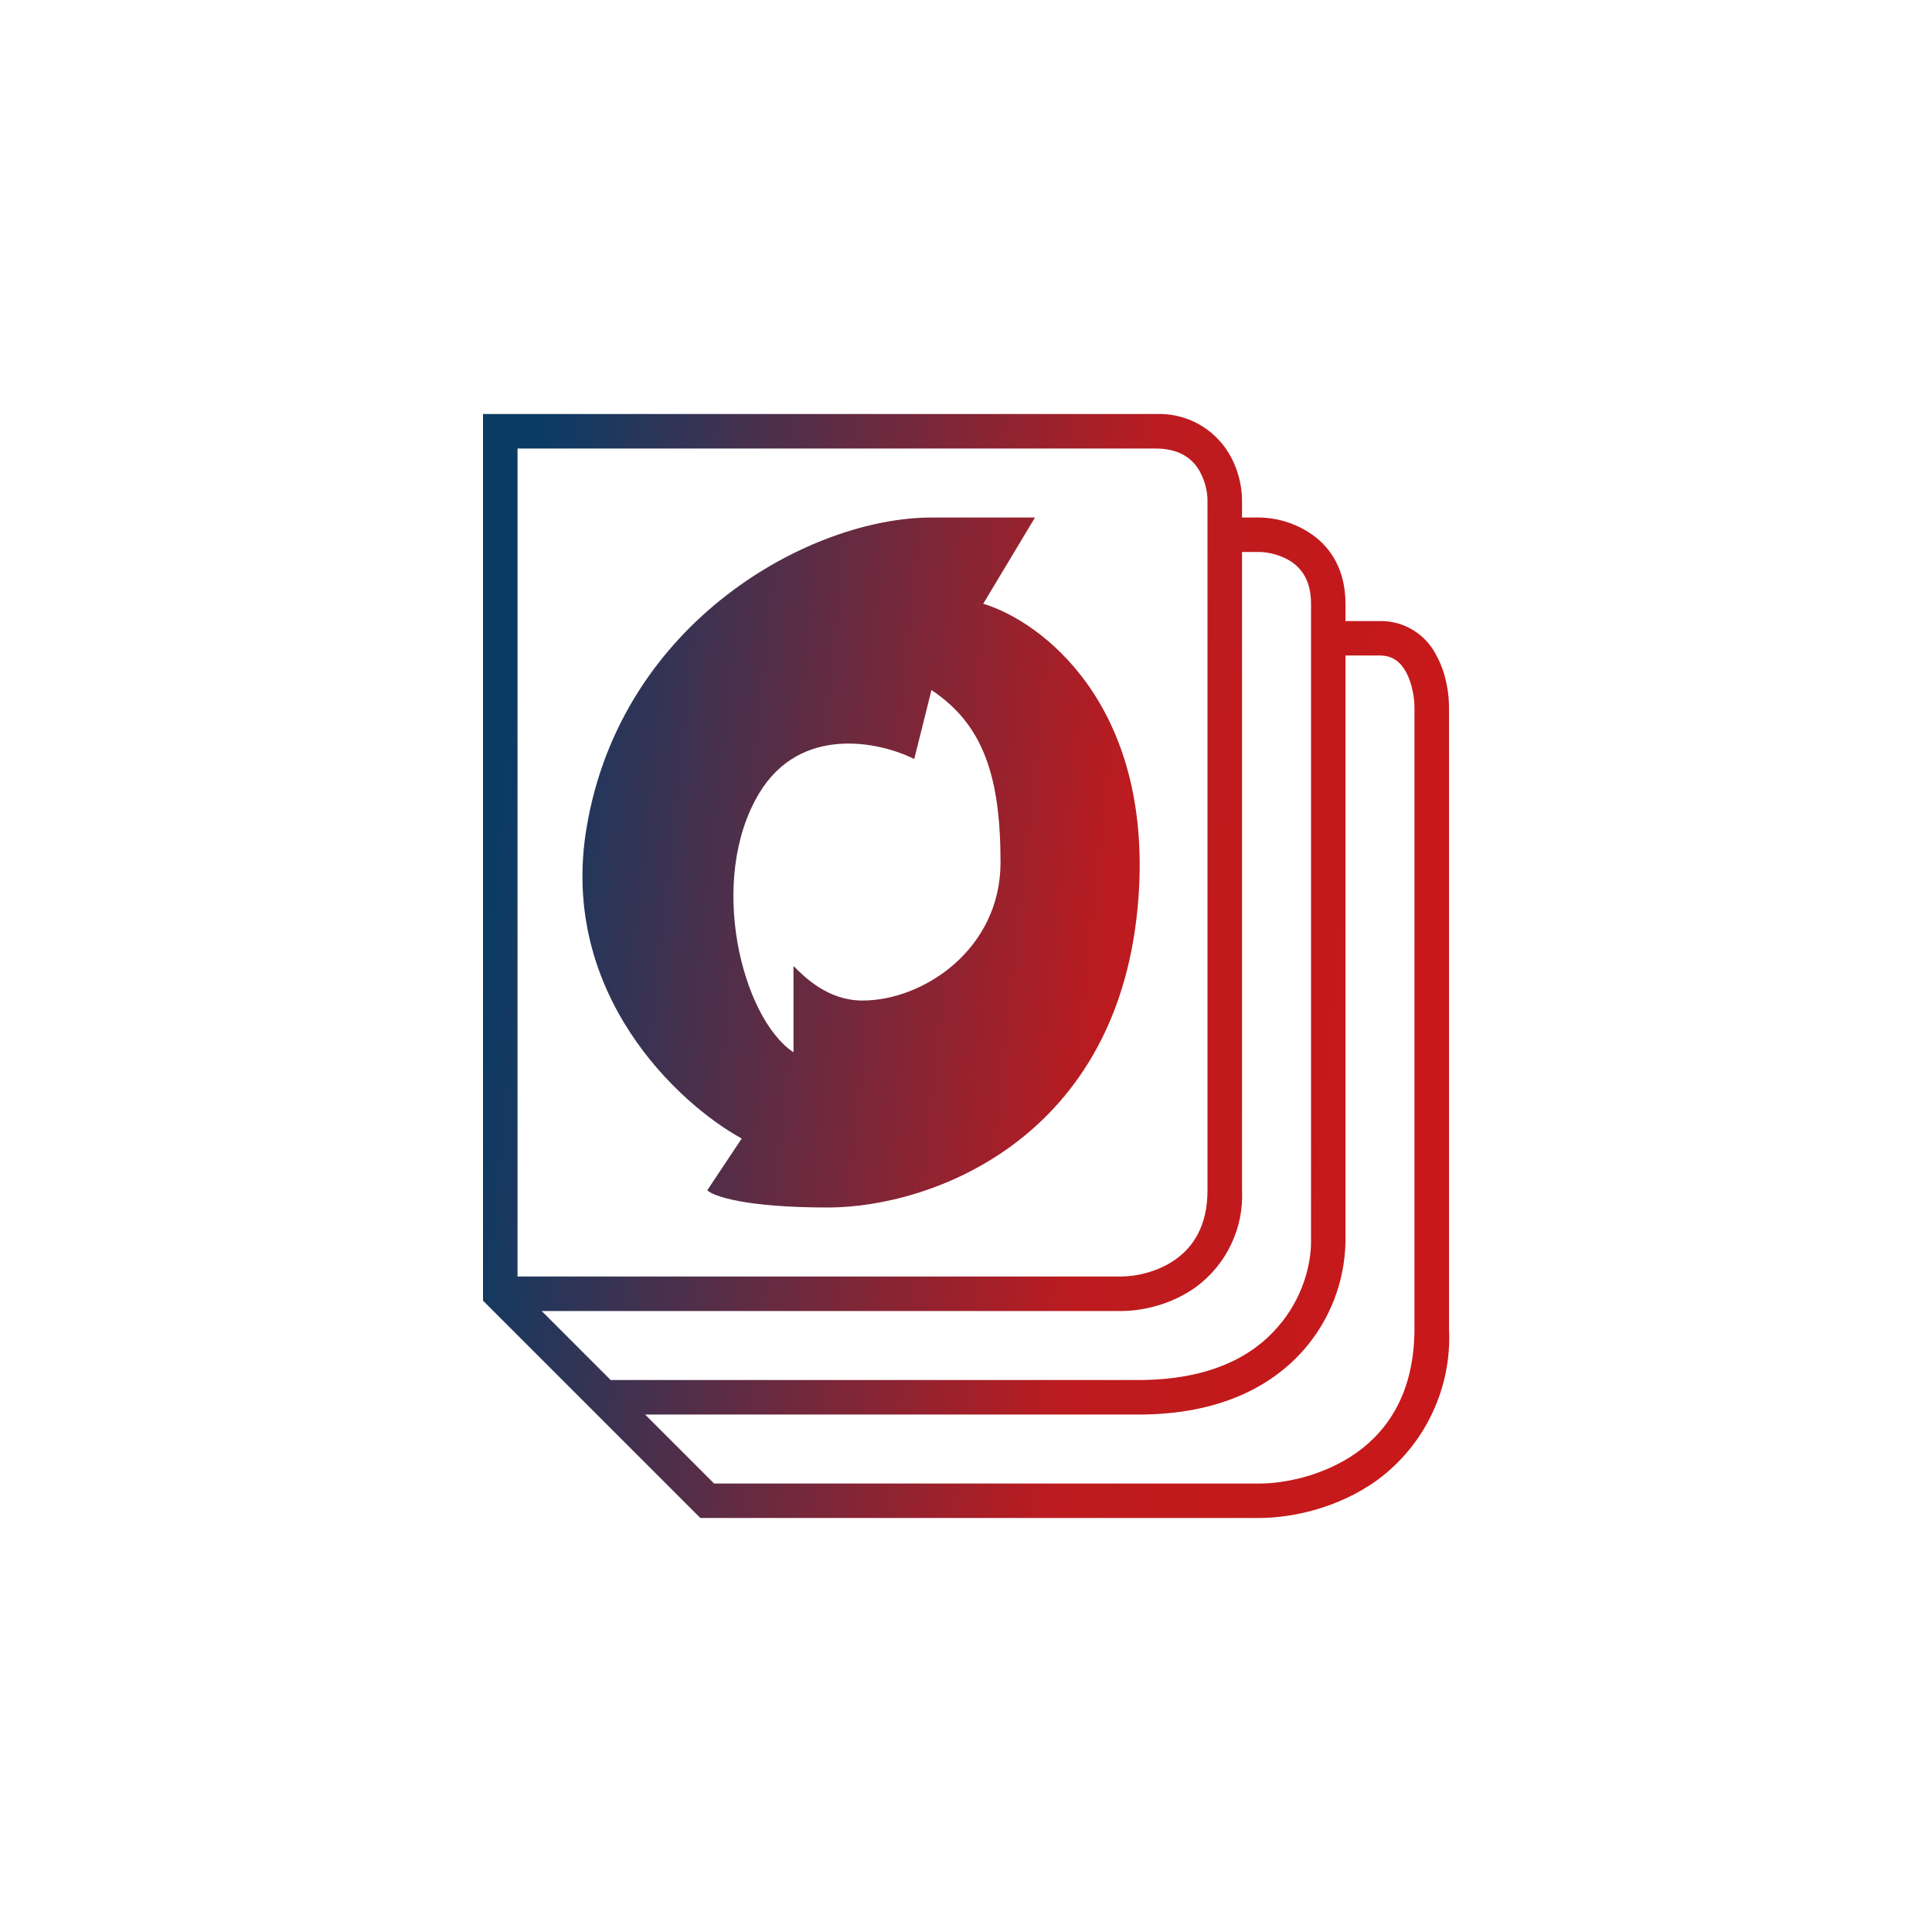 <svg width="24" height="24" viewBox="0 0 24 24" fill="none" xmlns="http://www.w3.org/2000/svg">
<path fill-rule="evenodd" clip-rule="evenodd" d="M14.357 5.143H6V16.157L8.7 18.857H15.643C16.033 18.857 16.616 18.742 17.109 18.386C17.402 18.17 17.637 17.885 17.792 17.555C17.948 17.226 18.019 16.864 18 16.5V8.786C18 8.619 17.966 8.366 17.846 8.147C17.782 8.016 17.681 7.906 17.557 7.829C17.433 7.752 17.289 7.713 17.143 7.715H16.714V7.5C16.714 7.089 16.539 6.81 16.303 6.643C16.11 6.507 15.88 6.432 15.643 6.429H15.429V6.215C15.429 6.039 15.377 5.777 15.214 5.554C15.116 5.421 14.987 5.313 14.837 5.241C14.688 5.17 14.523 5.136 14.357 5.143ZM16.714 15.429V8.143H17.143C17.301 8.143 17.4 8.225 17.469 8.353C17.541 8.49 17.571 8.666 17.571 8.786V16.5C17.571 17.289 17.25 17.76 16.856 18.043C16.453 18.33 15.964 18.429 15.643 18.429H8.871L8.014 17.572H14.143C15.137 17.572 15.789 17.229 16.191 16.774C16.519 16.401 16.704 15.925 16.714 15.429ZM14.143 17.143H7.586L6.729 16.286H13.929C14.177 16.286 14.546 16.213 14.859 15.986C15.045 15.848 15.195 15.667 15.294 15.457C15.394 15.248 15.44 15.017 15.429 14.786V6.857H15.643C15.75 6.857 15.917 6.892 16.054 6.986C16.179 7.076 16.286 7.226 16.286 7.5V15.429C16.286 15.707 16.183 16.136 15.866 16.492C15.561 16.843 15.034 17.143 14.143 17.143ZM6.429 5.572V15.857H13.929C14.109 15.857 14.383 15.802 14.606 15.643C14.82 15.489 15 15.232 15 14.786V6.215C15 6.107 14.966 5.94 14.871 5.803C14.781 5.679 14.631 5.572 14.357 5.572H6.429ZM7.286 10.286C6.943 12.343 8.43 13.714 9.214 14.143L8.786 14.786C8.859 14.859 9.257 15 10.286 15C11.571 15 13.929 14.143 14.143 11.143C14.314 8.743 12.93 7.715 12.214 7.5L12.857 6.429H11.571C10.071 6.429 7.714 7.715 7.286 10.286ZM9.429 9.857C9.943 9 10.929 9.214 11.357 9.429L11.571 8.572C12.214 9 12.429 9.643 12.429 10.714C12.429 11.786 11.477 12.429 10.714 12.429C10.286 12.429 9.999 12.142 9.857 12V13.072C9.214 12.643 8.786 10.929 9.429 9.857Z" fill="url(#paint0_linear_59_70202)"/>
<defs>
<linearGradient id="paint0_linear_59_70202" x1="6" y1="12" x2="18" y2="13.286" gradientUnits="userSpaceOnUse">
<stop stop-color="#0A3B65"/>
<stop offset="0.64" stop-color="#BC1B1F"/>
<stop offset="1" stop-color="#C91819"/>
</linearGradient>
</defs>
</svg>

